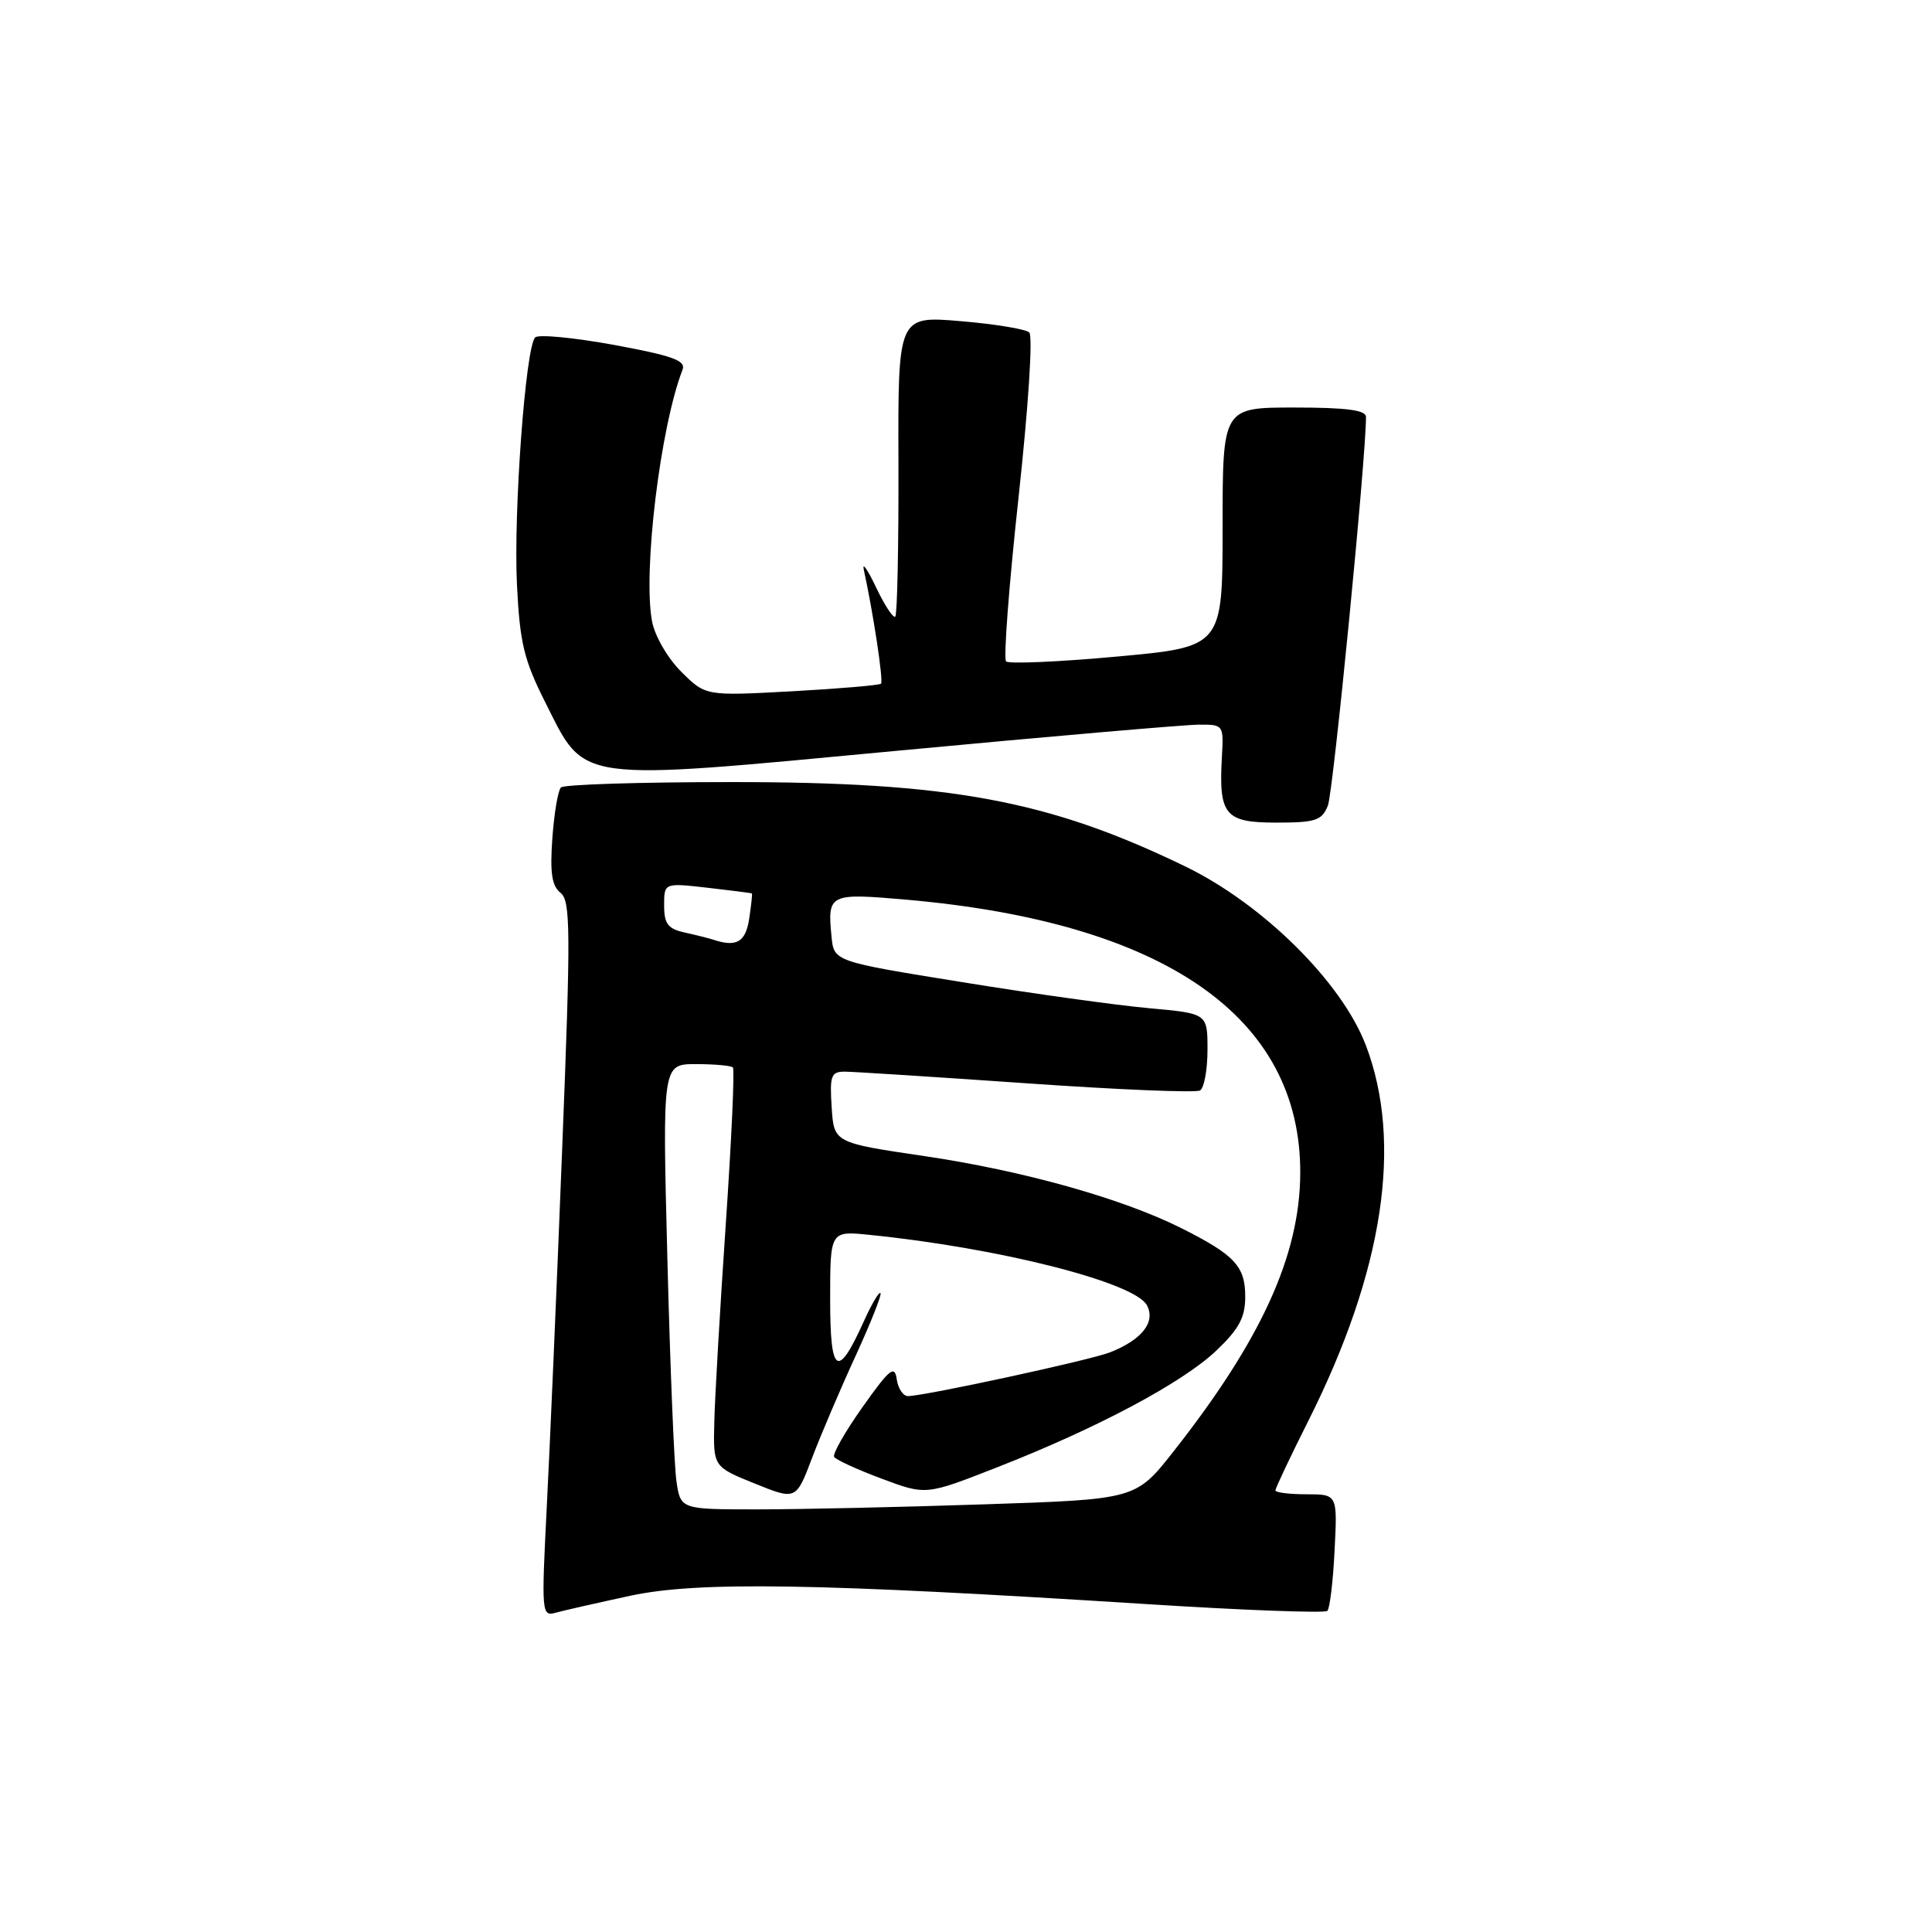 <?xml version="1.0" encoding="UTF-8" standalone="no"?>
<!DOCTYPE svg PUBLIC "-//W3C//DTD SVG 1.1//EN" "http://www.w3.org/Graphics/SVG/1.1/DTD/svg11.dtd" >
<svg xmlns="http://www.w3.org/2000/svg" xmlns:xlink="http://www.w3.org/1999/xlink" version="1.1" viewBox="0 0 256 256">
 <g >
 <path fill="currentColor"
d=" M 83.50 211.45 C 92.48 209.52 108.15 209.77 151.90 212.55 C 164.77 213.37 175.56 213.77 175.88 213.45 C 176.21 213.13 176.64 209.52 176.84 205.43 C 177.22 198.00 177.22 198.00 173.11 198.00 C 170.85 198.00 169.00 197.77 169.00 197.48 C 169.00 197.19 170.97 193.03 173.38 188.23 C 183.32 168.43 185.91 151.44 180.98 138.50 C 177.78 130.12 167.32 119.77 157.00 114.78 C 138.92 106.03 125.89 103.61 96.77 103.63 C 84.81 103.63 74.72 103.95 74.33 104.34 C 73.94 104.73 73.43 107.75 73.19 111.07 C 72.86 115.65 73.12 117.39 74.27 118.30 C 75.61 119.37 75.64 123.18 74.48 152.50 C 73.77 170.65 72.85 191.96 72.44 199.86 C 71.74 213.67 71.78 214.21 73.60 213.70 C 74.65 213.41 79.10 212.40 83.50 211.45 Z  M 175.95 106.75 C 176.66 104.98 181.02 60.52 181.00 55.25 C 181.00 54.34 178.43 54.00 171.50 54.00 C 162.00 54.00 162.00 54.00 162.00 69.86 C 162.00 85.72 162.00 85.72 147.98 87.00 C 140.26 87.71 133.66 87.99 133.31 87.64 C 132.95 87.29 133.70 77.52 134.96 65.93 C 136.27 53.88 136.88 44.51 136.38 44.05 C 135.90 43.60 131.78 42.93 127.24 42.55 C 118.98 41.86 118.98 41.86 119.05 61.54 C 119.08 72.37 118.89 81.44 118.63 81.70 C 118.37 81.96 117.22 80.23 116.09 77.84 C 114.95 75.45 114.22 74.40 114.46 75.50 C 115.72 81.27 117.08 90.26 116.74 90.59 C 116.53 90.80 111.22 91.25 104.93 91.60 C 93.50 92.22 93.50 92.22 90.28 89.02 C 88.47 87.22 86.77 84.29 86.40 82.34 C 85.17 75.77 87.49 56.59 90.44 48.99 C 90.91 47.78 89.15 47.14 81.35 45.70 C 76.03 44.73 71.33 44.28 70.91 44.71 C 69.63 46.02 68.03 67.88 68.50 77.50 C 68.88 85.17 69.43 87.46 72.22 93.00 C 77.66 103.79 75.77 103.53 119.00 99.47 C 139.07 97.58 157.00 96.03 158.83 96.02 C 162.11 96.00 162.15 96.05 161.91 100.25 C 161.47 107.99 162.29 109.00 169.09 109.00 C 174.33 109.00 175.15 108.73 175.95 106.75 Z  M 89.63 196.25 C 89.33 194.19 88.79 180.91 88.43 166.75 C 87.77 141.00 87.77 141.00 92.22 141.00 C 94.67 141.00 96.87 141.20 97.11 141.44 C 97.36 141.69 96.93 151.03 96.17 162.19 C 95.41 173.36 94.72 185.17 94.65 188.43 C 94.50 194.35 94.50 194.35 99.99 196.57 C 105.48 198.79 105.48 198.79 107.62 193.14 C 108.80 190.04 111.40 183.94 113.40 179.60 C 115.39 175.25 116.87 171.53 116.67 171.34 C 116.47 171.14 115.50 172.79 114.50 175.00 C 110.98 182.81 110.00 182.19 110.00 172.17 C 110.00 163.09 110.00 163.09 115.25 163.63 C 132.41 165.36 150.35 169.92 151.97 172.95 C 153.16 175.17 151.33 177.52 147.09 179.19 C 144.50 180.22 122.55 184.97 120.32 184.99 C 119.67 185.00 119.00 183.99 118.82 182.75 C 118.55 180.83 117.88 181.38 114.30 186.43 C 111.99 189.69 110.29 192.67 110.53 193.05 C 110.77 193.43 113.60 194.73 116.82 195.93 C 122.69 198.13 122.69 198.13 132.09 194.44 C 145.37 189.25 156.69 183.22 161.17 178.96 C 164.19 176.08 165.00 174.57 165.00 171.81 C 165.00 167.78 163.60 166.28 156.50 162.72 C 148.64 158.79 135.56 155.12 122.50 153.19 C 110.50 151.42 110.50 151.42 110.20 146.71 C 109.93 142.54 110.12 142.00 111.92 142.00 C 113.04 142.00 123.87 142.70 136.00 143.54 C 148.13 144.39 158.49 144.82 159.02 144.49 C 159.56 144.15 160.00 141.72 160.00 139.08 C 160.00 134.29 160.00 134.29 152.25 133.59 C 147.99 133.21 136.85 131.66 127.50 130.14 C 110.50 127.40 110.50 127.40 110.18 124.10 C 109.63 118.43 109.85 118.32 120.08 119.21 C 154.36 122.22 172.40 134.76 172.29 155.50 C 172.23 166.36 167.12 177.56 155.50 192.32 C 150.50 198.67 150.50 198.67 130.50 199.33 C 119.50 199.70 105.93 200.00 100.34 200.00 C 90.18 200.00 90.18 200.00 89.63 196.25 Z  M 94.50 124.51 C 93.95 124.33 92.26 123.90 90.75 123.57 C 88.50 123.07 88.00 122.42 88.00 119.97 C 88.00 116.98 88.00 116.98 93.75 117.63 C 96.91 117.99 99.56 118.33 99.63 118.39 C 99.70 118.45 99.54 119.96 99.27 121.75 C 98.80 124.84 97.59 125.54 94.50 124.51 Z "/>
</g>
</svg>